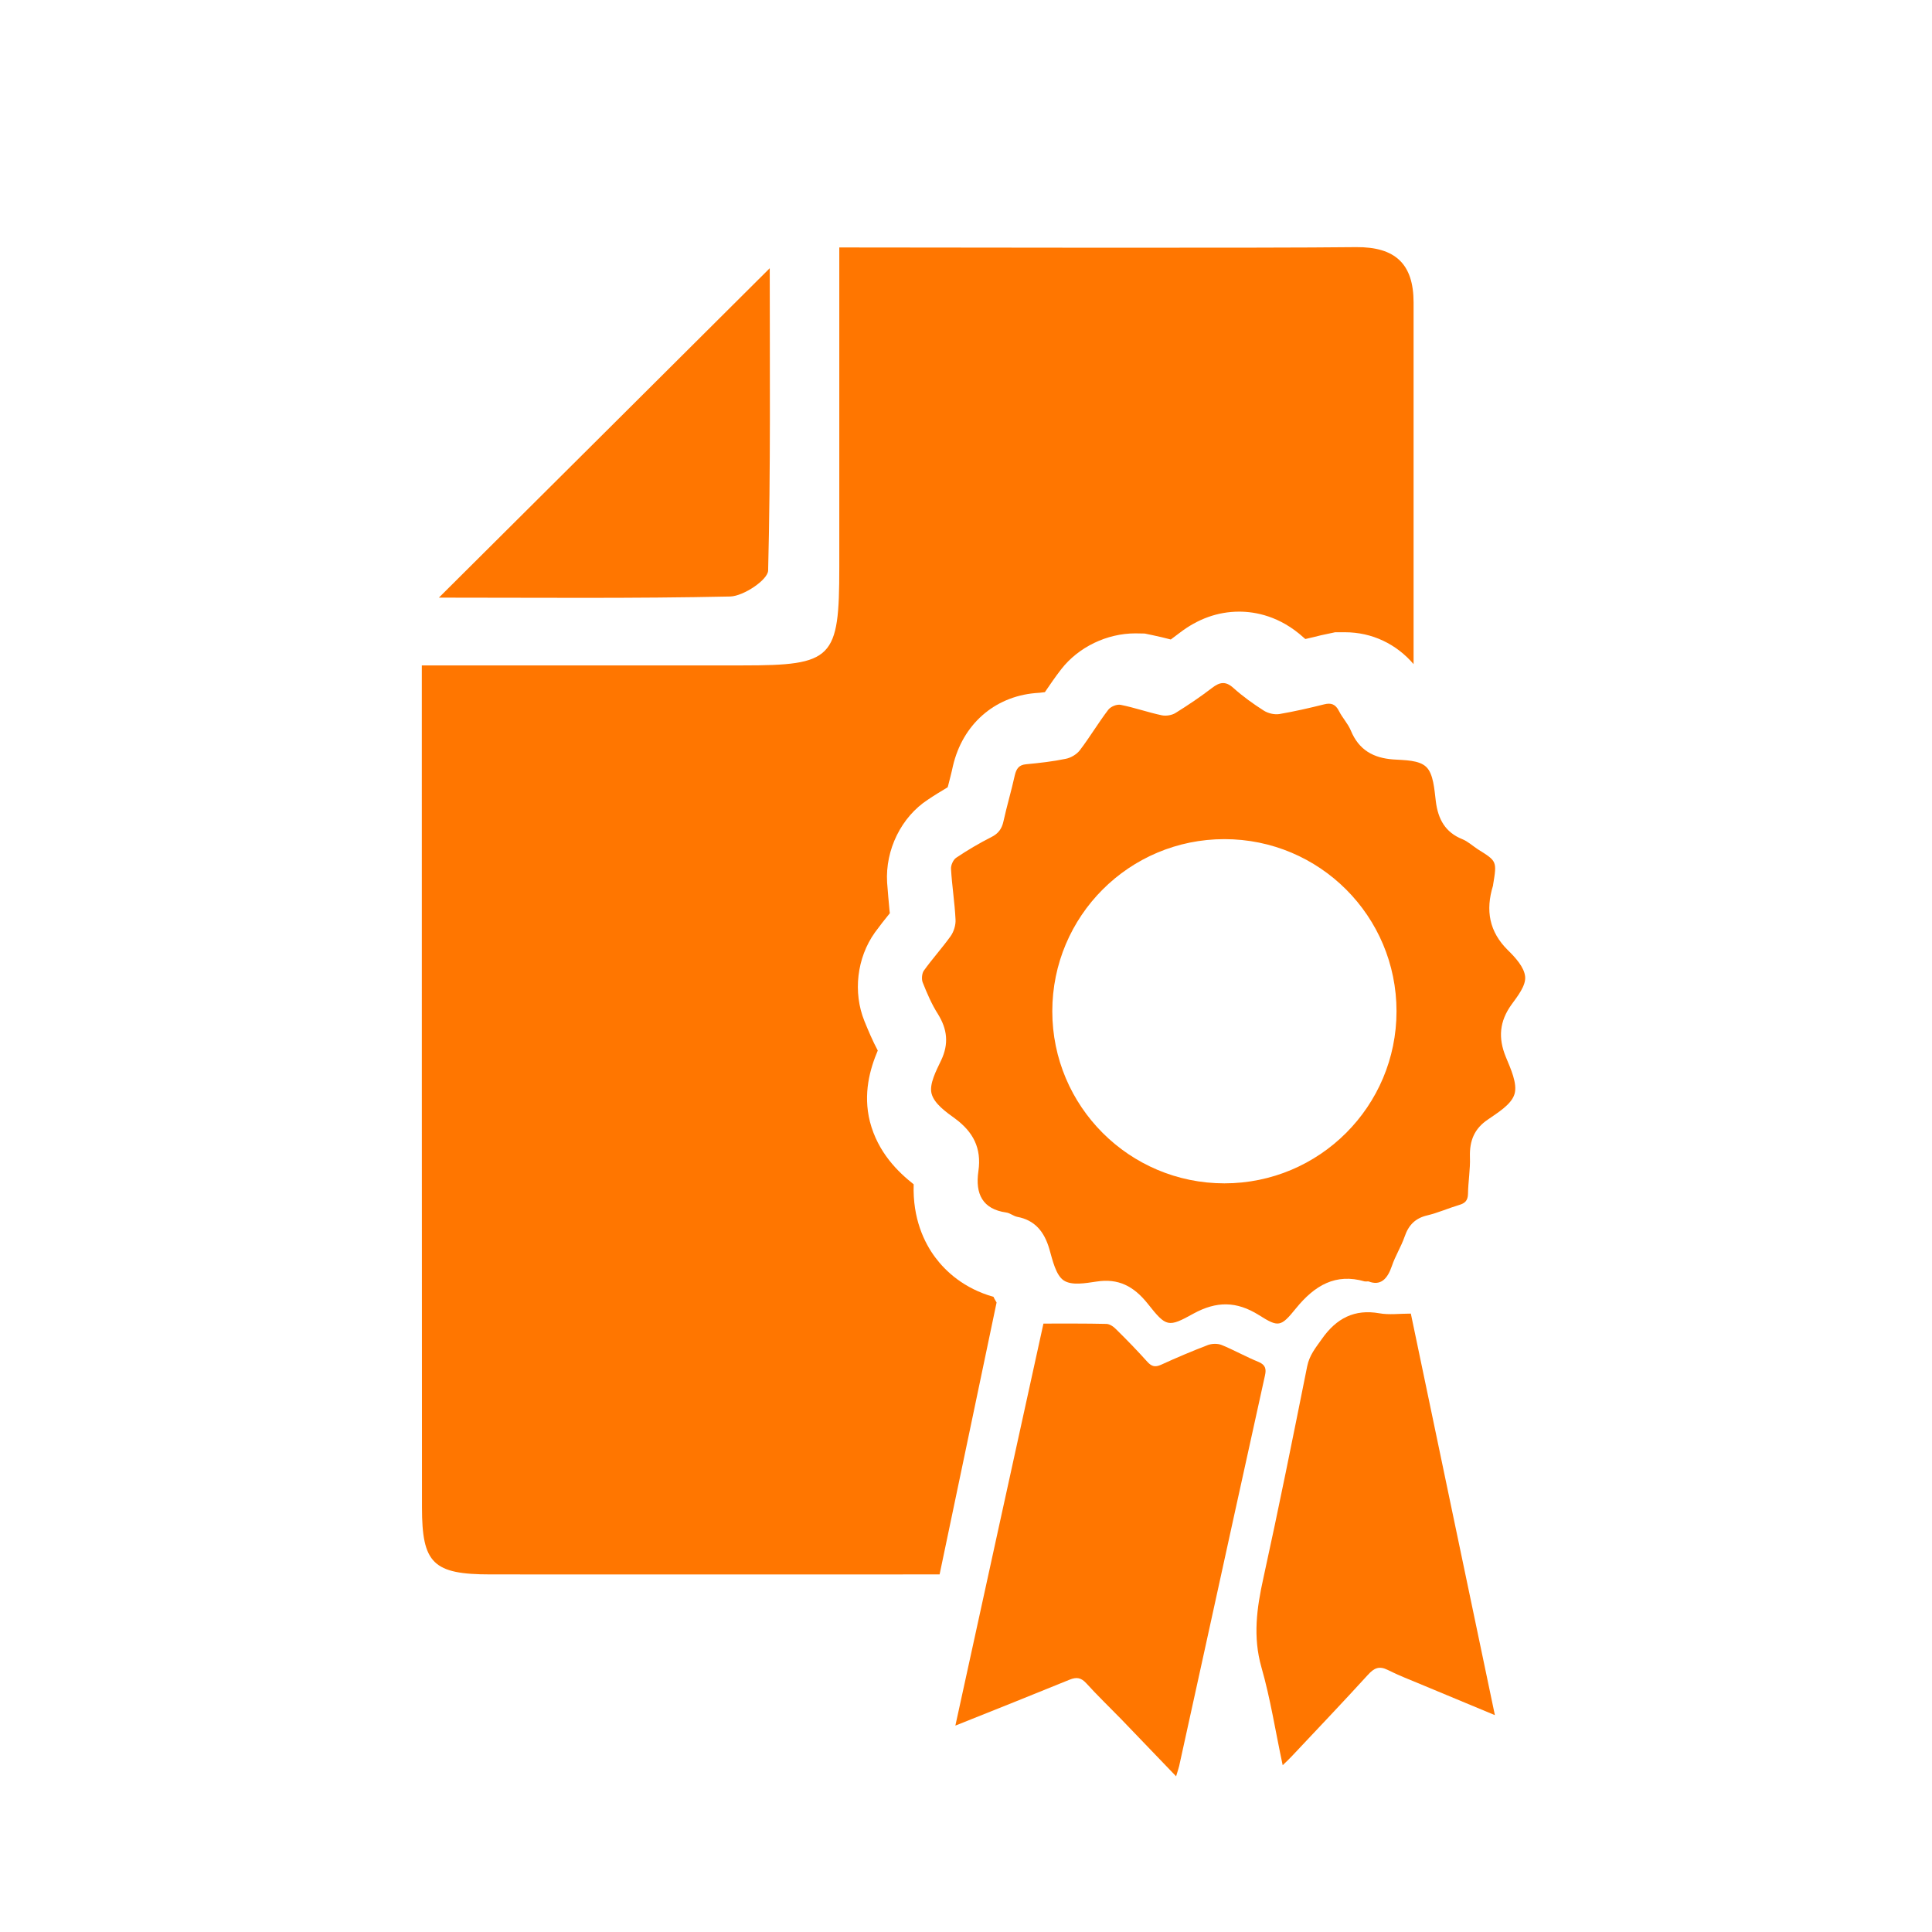<?xml version="1.0" encoding="utf-8"?>
<!-- Generator: Adobe Illustrator 18.1.1, SVG Export Plug-In . SVG Version: 6.00 Build 0)  -->
<!DOCTYPE svg PUBLIC "-//W3C//DTD SVG 1.1//EN" "http://www.w3.org/Graphics/SVG/1.1/DTD/svg11.dtd">
<svg version="1.1" id="Laag_1" xmlns="http://www.w3.org/2000/svg" xmlns:xlink="http://www.w3.org/1999/xlink" x="0px" y="0px"
	 width="12px" height="12px" viewBox="0 0 12 12" enable-background="new 0 0 12 12" xml:space="preserve">
<g>
	<path fill-rule="evenodd" clip-rule="evenodd" fill="#FF7600" d="M4.536,3.705c-0.601,0.013-1.203,0.007-1.81,0.007
		c0.694-0.69,1.367-1.361,2.055-2.046c0,0.622,0.006,1.251-0.01,1.878C4.769,3.601,4.62,3.702,4.536,3.705z"/>
	<path fill="#FF7600" d="M6.171,8.055C5.987,8.003,5.874,7.897,5.809,7.81C5.741,7.719,5.668,7.569,5.675,7.356
		C5.58,7.281,5.453,7.16,5.403,6.966c-0.043-0.173,0-0.325,0.049-0.441C5.419,6.463,5.393,6.401,5.369,6.342
		c-0.072-0.178-0.047-0.393,0.065-0.55c0.03-0.041,0.061-0.081,0.093-0.12c-0.001-0.005-0.001-0.01-0.002-0.016
		C5.52,5.598,5.514,5.54,5.51,5.481C5.498,5.277,5.599,5.074,5.763,4.967C5.803,4.94,5.844,4.915,5.886,4.89
		c0.001-0.003,0.002-0.006,0.003-0.01c0.01-0.04,0.021-0.08,0.03-0.123c0.06-0.256,0.255-0.429,0.51-0.452
		C6.449,4.304,6.469,4.302,6.49,4.299c0.032-0.047,0.064-0.094,0.102-0.143c0.107-0.137,0.283-0.222,0.46-0.222L7.11,3.935
		l0.048,0.01c0.038,0.008,0.076,0.017,0.114,0.027C7.29,3.959,7.307,3.946,7.324,3.933c0.115-0.089,0.24-0.134,0.373-0.134h0
		c0.101,0,0.253,0.028,0.399,0.16c0.004,0.004,0.008,0.007,0.012,0.01C8.14,3.962,8.172,3.954,8.204,3.946l0.089-0.019h0.061
		c0.169,0,0.32,0.074,0.426,0.198c0-1.226,0-2.193,0-2.246c0-0.241-0.115-0.346-0.357-0.344c-0.569,0.007-2.684,0.002-3.21,0.002
		c0,0.682,0,1.334,0,1.986c0,0.57-0.039,0.61-0.602,0.61c-0.653,0-1.306,0-1.991,0c0,1.778,0,3.504,0.001,5.23
		c0,0.348,0.069,0.416,0.426,0.416c0.639,0.001,1.743,0,2.789,0l0.354-1.689C6.184,8.079,6.175,8.066,6.171,8.055z"/>
	<g>
		<path fill-rule="evenodd" clip-rule="evenodd" fill="#FF7600" d="M9.388,6.24c0.038-0.052,0.09-0.118,0.085-0.173
			c-0.005-0.059-0.061-0.12-0.108-0.166C9.25,5.787,9.226,5.655,9.273,5.502C9.274,5.5,9.274,5.497,9.274,5.495
			c0.024-0.146,0.024-0.146-0.095-0.22C9.147,5.254,9.117,5.226,9.082,5.212C8.978,5.17,8.932,5.09,8.918,4.976
			c-0.009-0.074-0.015-0.17-0.059-0.212C8.814,4.72,8.724,4.722,8.653,4.717c-0.12-0.009-0.212-0.056-0.263-0.18
			c-0.018-0.043-0.052-0.078-0.073-0.12c-0.022-0.044-0.05-0.053-0.093-0.042C8.132,4.398,8.04,4.419,7.947,4.435
			C7.916,4.44,7.877,4.431,7.85,4.414C7.784,4.372,7.72,4.326,7.662,4.274C7.613,4.229,7.576,4.236,7.528,4.273
			C7.455,4.329,7.379,4.38,7.302,4.428c-0.024,0.015-0.059,0.02-0.085,0.015C7.131,4.425,7.047,4.395,6.961,4.378
			C6.937,4.373,6.9,4.388,6.884,4.408C6.822,4.489,6.769,4.579,6.707,4.66C6.687,4.686,6.651,4.707,6.62,4.713
			C6.539,4.73,6.456,4.739,6.373,4.747c-0.044,0.004-0.06,0.027-0.07,0.069C6.282,4.911,6.254,5.005,6.233,5.1
			c-0.01,0.048-0.033,0.078-0.075,0.099C6.083,5.237,6.01,5.28,5.94,5.327C5.921,5.339,5.905,5.374,5.907,5.398
			c0.006,0.105,0.023,0.209,0.028,0.314c0.002,0.034-0.011,0.075-0.03,0.102C5.852,5.888,5.791,5.955,5.738,6.029
			C5.726,6.046,5.723,6.082,5.731,6.102C5.758,6.17,5.787,6.238,5.826,6.299c0.058,0.094,0.068,0.184,0.02,0.286
			c-0.031,0.065-0.075,0.148-0.06,0.207c0.016,0.063,0.09,0.115,0.148,0.157C6.043,7.03,6.098,7.13,6.077,7.274
			C6.056,7.417,6.104,7.51,6.249,7.531c0.024,0.003,0.045,0.022,0.069,0.027c0.108,0.02,0.168,0.09,0.2,0.201
			c0.02,0.07,0.04,0.161,0.089,0.194C6.657,7.986,6.742,7.97,6.811,7.96C6.946,7.939,7.042,7.988,7.13,8.099
			c0.114,0.144,0.126,0.147,0.283,0.06C7.556,8.081,7.68,8.081,7.819,8.168c0.122,0.077,0.136,0.075,0.23-0.041
			c0.117-0.144,0.247-0.22,0.427-0.168c0.004,0.001,0.009,0,0.024,0c0.074,0.029,0.117-0.013,0.145-0.095
			c0.021-0.063,0.057-0.119,0.079-0.182c0.025-0.074,0.068-0.116,0.141-0.133c0.067-0.016,0.132-0.045,0.199-0.065
			c0.034-0.01,0.053-0.026,0.054-0.068C9.119,7.339,9.133,7.262,9.13,7.186C9.127,7.084,9.158,7.01,9.241,6.954
			C9.304,6.91,9.388,6.86,9.407,6.795C9.426,6.73,9.383,6.638,9.353,6.565C9.304,6.446,9.314,6.343,9.388,6.24z M7.605,7.35
			c-0.59,0-1.069-0.478-1.069-1.069s0.478-1.069,1.069-1.069s1.069,0.478,1.069,1.069S8.195,7.35,7.605,7.35z"/>
		<g>
			<path fill-rule="evenodd" clip-rule="evenodd" fill="#FF7600" d="M7.819,8.46C7.74,8.428,7.666,8.386,7.588,8.354
				c-0.025-0.01-0.06-0.009-0.085,0C7.404,8.392,7.307,8.433,7.211,8.477C7.175,8.493,7.153,8.488,7.126,8.458
				C7.064,8.389,7,8.323,6.934,8.258C6.918,8.241,6.893,8.223,6.871,8.223C6.742,8.22,6.613,8.221,6.481,8.221
				C6.298,9.054,6.117,9.88,5.934,10.718c0.248-0.099,0.479-0.191,0.709-0.285c0.044-0.018,0.072-0.013,0.104,0.022
				c0.07,0.077,0.145,0.149,0.218,0.224c0.111,0.115,0.222,0.231,0.34,0.354c0.01-0.033,0.015-0.048,0.019-0.064
				c0.05-0.226,0.099-0.452,0.149-0.678c0.128-0.583,0.255-1.166,0.384-1.748C7.866,8.503,7.86,8.478,7.819,8.46z"/>
		</g>
		<g>
			<path fill-rule="evenodd" clip-rule="evenodd" fill="#FF7600" d="M8.567,8.157C8.414,8.13,8.301,8.187,8.21,8.317
				c-0.038,0.054-0.077,0.1-0.091,0.17C8.031,8.926,7.943,9.365,7.847,9.802c-0.041,0.186-0.066,0.364-0.012,0.554
				c0.056,0.195,0.087,0.398,0.132,0.608c0.024-0.023,0.04-0.038,0.055-0.054c0.159-0.169,0.319-0.337,0.475-0.508
				c0.038-0.042,0.07-0.056,0.122-0.03c0.069,0.035,0.141,0.062,0.212,0.092c0.147,0.061,0.294,0.122,0.454,0.189
				c-0.176-0.84-0.349-1.665-0.522-2.494C8.692,8.159,8.628,8.168,8.567,8.157z"/>
		</g>
	</g>
</g>
<g>
</g>
<g>
</g>
<g>
</g>
<g>
</g>
<g>
</g>
<g>
</g>
</svg>
